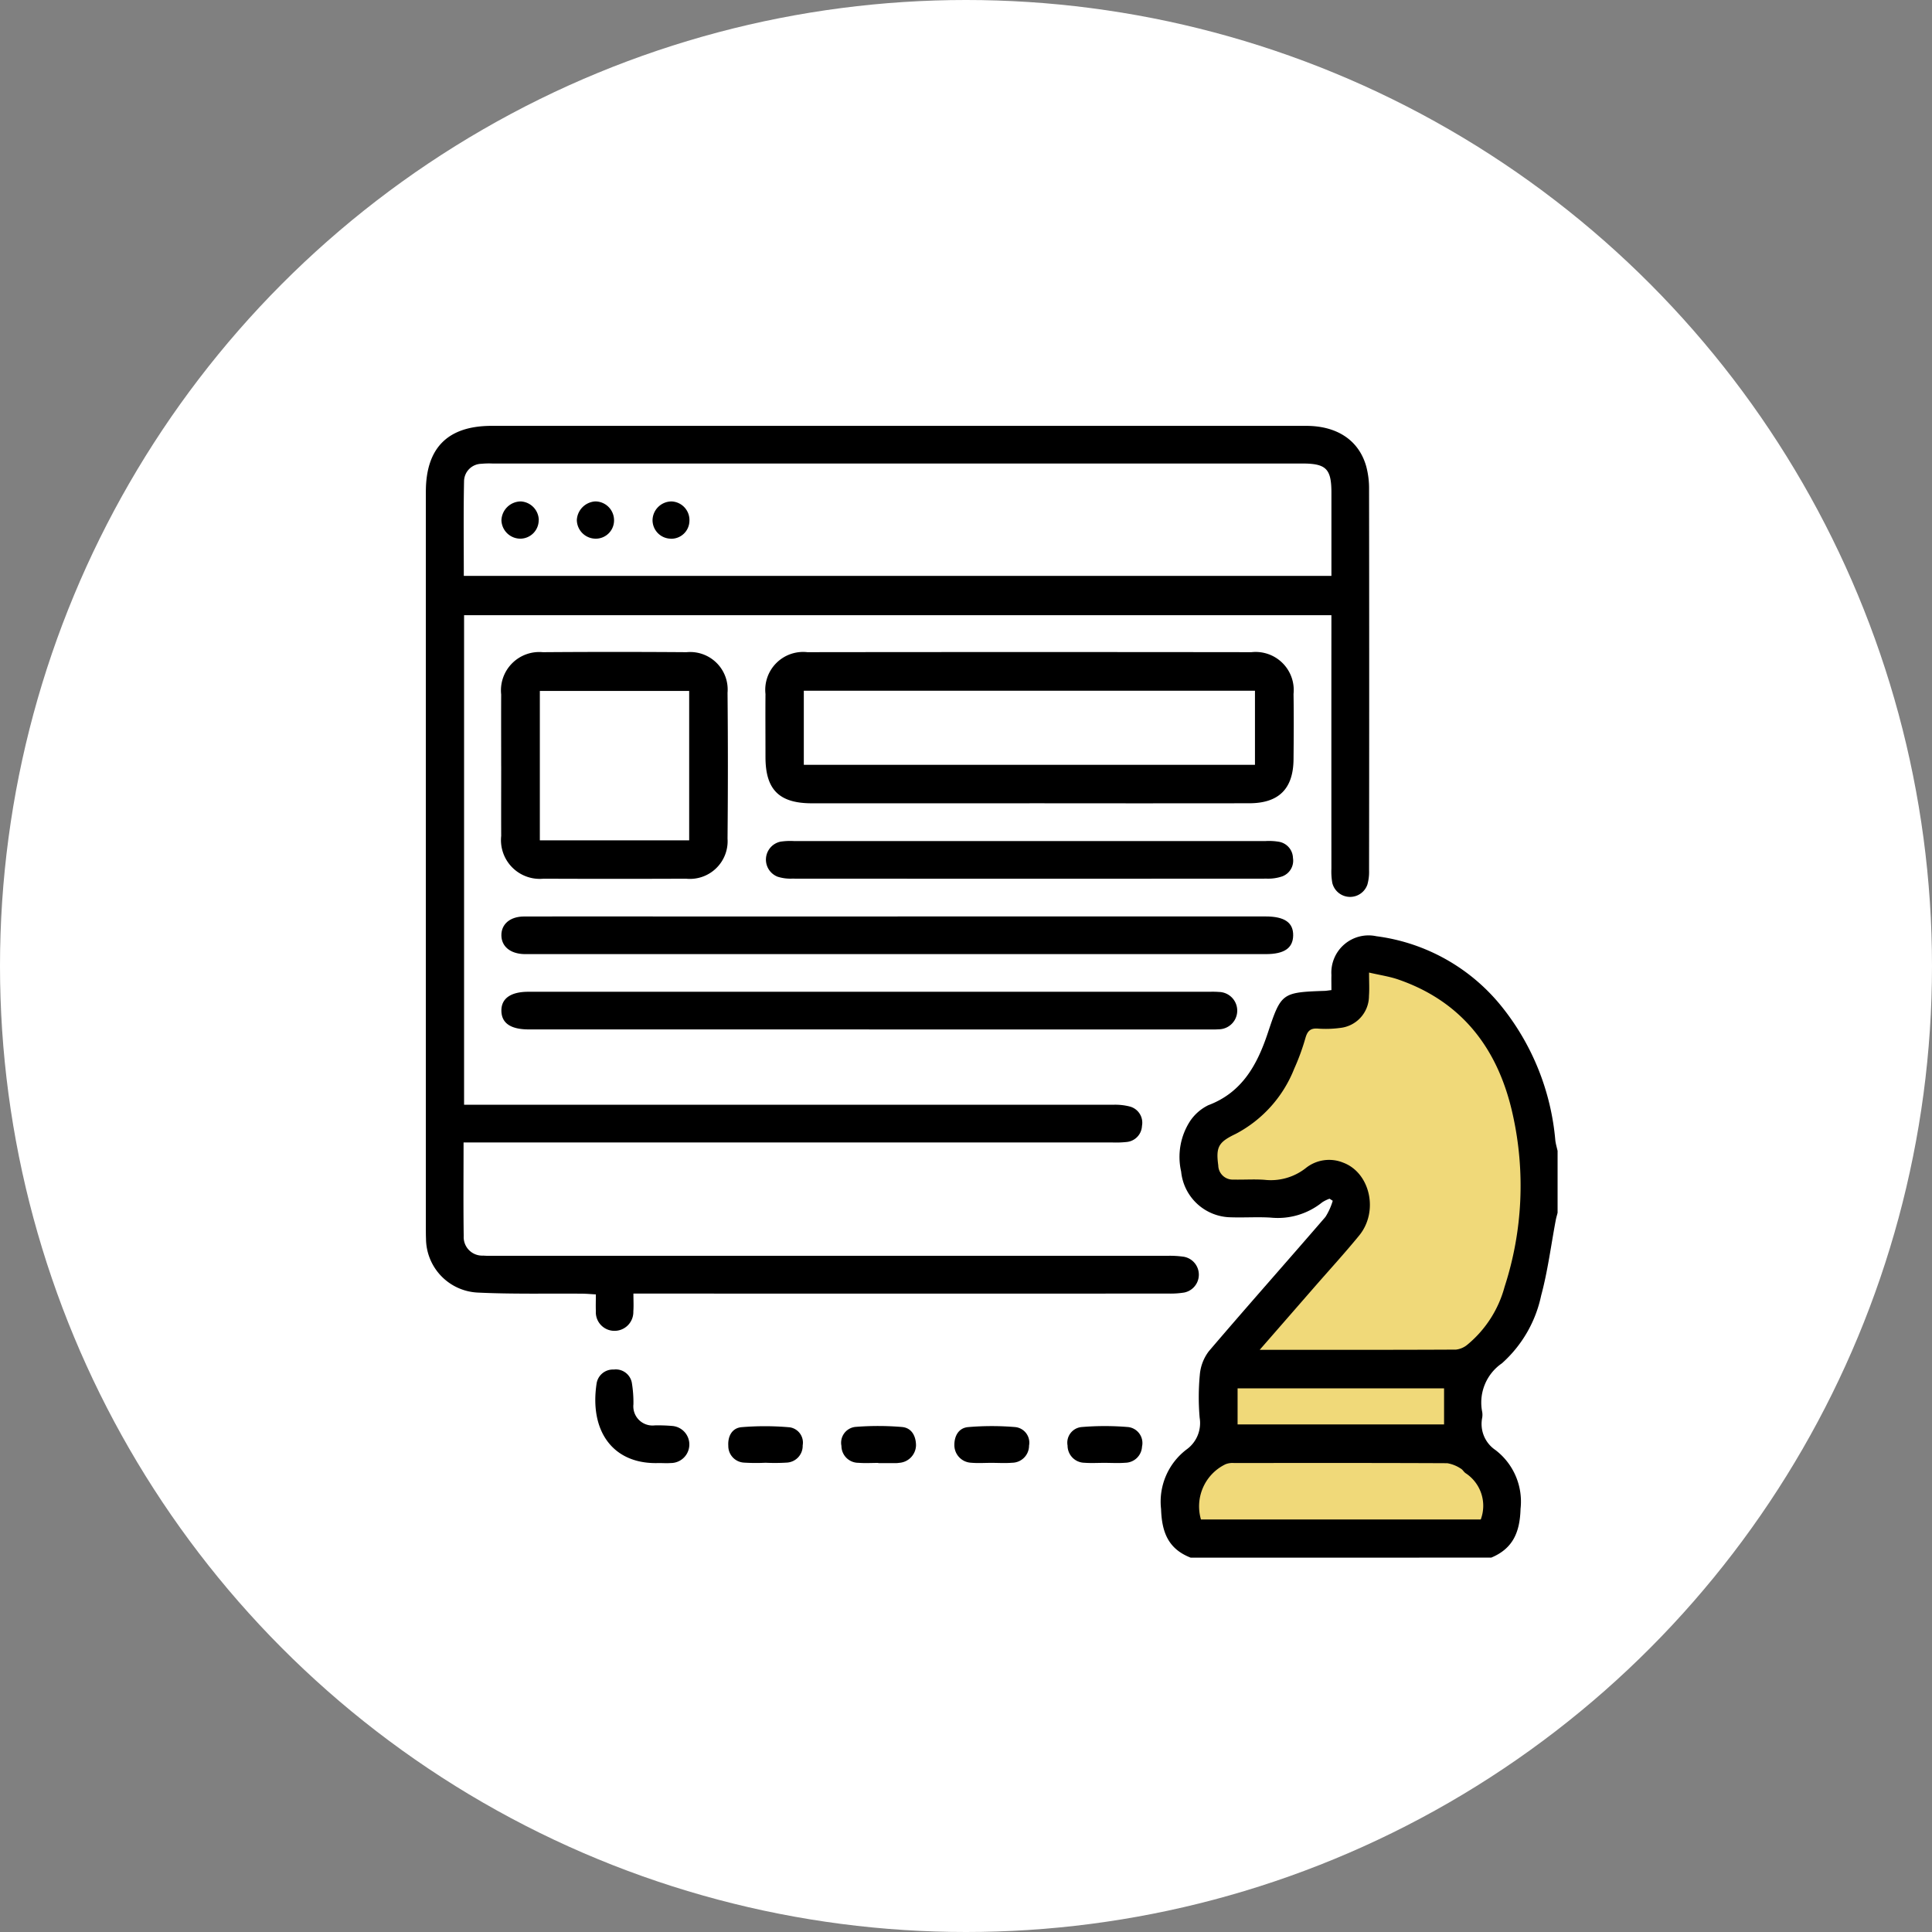 <svg xmlns="http://www.w3.org/2000/svg" xmlns:xlink="http://www.w3.org/1999/xlink" width="150" height="150" viewBox="0 0 150 150">
  <rect x="0" y="0" width="150" height="150" fill="#808080" stroke="none"/>
  <defs>
    <clipPath id="clip-path">
      <rect id="Rectangle_1408" data-name="Rectangle 1408" width="87.873" height="87.873" fill="none"/>
    </clipPath>
  </defs>
  <g id="Group_469" data-name="Group 469" transform="translate(-1242 -909)">
    <circle id="Ellipse_35" data-name="Ellipse 35" cx="75" cy="75" r="75" transform="translate(1242 909)" fill="#fff"/>
    <g id="Group_555" data-name="Group 555" transform="translate(1275.063 942.064)">
      <path id="Path_372" data-name="Path 372" d="M138.192,87.148l-5.831,6.032-6.969,9.986,2.144,2.614,9.249-1.139.2,2.413-9.719,12.668-1.407,6.573-1.475,5.29h23.592l.737-3.62-2.748-4.156,1.437-5.831,5.332-12.667-5.7-15.214Z" transform="translate(-65.333 -45.774)" fill="#f0d979"/>
      <g id="Group_554" data-name="Group 554">
        <g id="Group_553" data-name="Group 553" clip-path="url(#clip-path)">
          <path id="Path_373" data-name="Path 373" d="M122.529,131.667c-1.73-.67-2.243-1.961-2.3-3.764a5.086,5.086,0,0,1,1.984-4.641,2.521,2.521,0,0,0,1.012-2.449,18.46,18.46,0,0,1,.011-3.339,3.5,3.5,0,0,1,.7-1.833c2.986-3.5,6.044-6.94,9.05-10.424a4.884,4.884,0,0,0,.57-1.26l-.247-.159a2.713,2.713,0,0,0-.57.279,5.49,5.49,0,0,1-4,1.188c-1.025-.063-2.058.011-3.086-.024a3.935,3.935,0,0,1-3.866-3.549,5.114,5.114,0,0,1,.708-3.942,3.623,3.623,0,0,1,1.4-1.212c2.64-.992,3.805-3.162,4.619-5.605,1.03-3.091,1.078-3.159,4.382-3.271.139,0,.277-.029.558-.061,0-.4-.011-.785,0-1.171a2.89,2.89,0,0,1,3.491-3.012,14.94,14.94,0,0,1,9.76,5.5,19.244,19.244,0,0,1,4.133,10.349c.032.276.116.545.176.818v4.805c-.048.191-.106.38-.143.573-.369,1.956-.618,3.944-1.135,5.86a9.731,9.731,0,0,1-3.045,5.255,3.694,3.694,0,0,0-1.528,3.785,1.433,1.433,0,0,1,0,.427,2.437,2.437,0,0,0,1.022,2.517,5.034,5.034,0,0,1,1.953,4.566c-.05,1.8-.58,3.085-2.274,3.79Zm5.357-16.136c5.238,0,10.238.007,15.238-.018a1.677,1.677,0,0,0,.908-.4,8.782,8.782,0,0,0,2.867-4.476,25.4,25.4,0,0,0,.634-13.373c-1.1-5-3.852-8.735-8.863-10.477-.7-.245-1.454-.351-2.294-.548,0,.732.034,1.273-.006,1.809a2.5,2.5,0,0,1-2.268,2.493,8.272,8.272,0,0,1-1.71.048c-.567-.041-.795.19-.949.711a17.467,17.467,0,0,1-.879,2.408,9.754,9.754,0,0,1-4.541,5.057c-1.335.639-1.549,1.006-1.354,2.448a1.122,1.122,0,0,0,1.19,1.1c.8.018,1.6-.04,2.4.017a4.384,4.384,0,0,0,3.192-.9,2.893,2.893,0,0,1,2.92-.431c2.086.783,2.77,3.782,1.239,5.654-1.121,1.371-2.32,2.679-3.485,4.015l-4.239,4.862M145.049,128.7a3.023,3.023,0,0,0-1.188-3.6c-.138-.1-.225-.281-.37-.353a2.688,2.688,0,0,0-1.044-.414c-5.517-.026-11.034-.019-16.551-.014a1.486,1.486,0,0,0-.663.094,3.629,3.629,0,0,0-1.907,4.29ZM142.2,118.52H126.169v2.8H142.2Z" transform="translate(-63.146 -43.794)"/>
          <path id="Path_374" data-name="Path 374" d="M2.928,55.636c0,2.518-.023,4.891.011,7.263a1.44,1.44,0,0,0,1.517,1.522c.312.026.629.014.943.014q26.128,0,52.256,0a7.6,7.6,0,0,1,1.195.075,1.414,1.414,0,0,1,.035,2.777,6.63,6.63,0,0,1-1.194.082q-20.122.006-40.243,0H16.115c0,.494.028.941-.006,1.384a1.462,1.462,0,0,1-1.526,1.508A1.445,1.445,0,0,1,13.2,68.717c-.017-.4,0-.793,0-1.284-.387-.021-.716-.053-1.045-.056-2.716-.023-5.436.044-8.147-.087A4.214,4.214,0,0,1,.012,63.121C0,62.835,0,62.549,0,62.263Q0,33.689,0,5.116,0,0,5.109,0q31.62,0,63.239,0c2.4,0,4.089,1.118,4.661,3.139a6.611,6.611,0,0,1,.222,1.777q.02,14.8,0,29.6a3.572,3.572,0,0,1-.131,1.1,1.421,1.421,0,0,1-2.722-.125,5.013,5.013,0,0,1-.071-1.109q-.006-9.31,0-18.62V14.7H2.968V52.709H4.1q24.627,0,49.253,0a4.619,4.619,0,0,1,1.269.129A1.3,1.3,0,0,1,55.6,54.35,1.311,1.311,0,0,1,54.4,55.6a7.557,7.557,0,0,1-1.113.036H2.928ZM70.308,11.649c0-2.186,0-4.324,0-6.461,0-1.858-.41-2.265-2.273-2.265H5.168a6.27,6.27,0,0,0-.856.022A1.373,1.373,0,0,0,2.966,4.272c-.05,2.448-.019,4.9-.019,7.378Z" transform="translate(0 0)"/>
          <path id="Path_375" data-name="Path 375" d="M76.04,48.733q-8.448,0-16.9,0c-2.539,0-3.6-1.058-3.6-3.593,0-1.63-.013-3.26,0-4.889A2.941,2.941,0,0,1,58.793,37q17.239-.021,34.478,0a2.957,2.957,0,0,1,3.267,3.242c.027,1.686.016,3.373,0,5.06-.016,2.3-1.137,3.425-3.434,3.428q-8.534.011-17.068,0M58.516,45.745H93.543V39.993H58.516Z" transform="translate(-29.171 -19.429)"/>
          <path id="Path_376" data-name="Path 376" d="M43.112,80.228H71.686c1.476,0,2.162.479,2.139,1.488-.021.975-.7,1.436-2.122,1.436H14.471c-.114,0-.229,0-.343,0-1.084-.028-1.77-.592-1.777-1.461s.68-1.457,1.759-1.46q6.092-.011,12.184,0H43.112" transform="translate(-6.487 -42.139)"/>
          <path id="Path_377" data-name="Path 377" d="M12.314,45.849c0-1.859-.008-3.718,0-5.577a2.975,2.975,0,0,1,3.235-3.281q5.577-.041,11.155,0a2.913,2.913,0,0,1,3.185,3.146q.053,5.663,0,11.327a2.928,2.928,0,0,1-3.221,3.113q-5.535.022-11.069,0a3.011,3.011,0,0,1-3.283-3.324c-.009-1.8,0-3.6,0-5.406M26.91,40H15.316v11.6H26.91Z" transform="translate(-6.466 -19.419)"/>
          <path id="Path_378" data-name="Path 378" d="M40.9,95.467H14.481c-1.4,0-2.111-.483-2.127-1.44s.719-1.483,2.089-1.483H67.372a6.1,6.1,0,0,1,.686.014,1.449,1.449,0,0,1-.047,2.9c-.284.024-.572.011-.857.011H40.9" transform="translate(-6.489 -48.607)"/>
          <path id="Path_379" data-name="Path 379" d="M76.13,67.9q9.139,0,18.278,0a4.686,4.686,0,0,1,1.025.054,1.312,1.312,0,0,1,1.1,1.256,1.3,1.3,0,0,1-.843,1.436,3.353,3.353,0,0,1-1.175.173q-18.449.012-36.9,0a3.294,3.294,0,0,1-1.093-.15,1.425,1.425,0,0,1,.219-2.721,5.046,5.046,0,0,1,1.025-.049q9.182,0,18.363,0" transform="translate(-29.211 -35.665)"/>
          <path id="Path_380" data-name="Path 380" d="M32.622,161.585c-3.523.115-5.369-2.457-4.814-6.152a1.282,1.282,0,0,1,1.335-1.108,1.268,1.268,0,0,1,1.4,1,9.254,9.254,0,0,1,.128,1.7,1.489,1.489,0,0,0,1.652,1.636,12.835,12.835,0,0,1,1.367.044,1.442,1.442,0,0,1-.13,2.879c-.312.023-.628,0-.941,0" transform="translate(-14.555 -81.058)"/>
          <path id="Path_381" data-name="Path 381" d="M89.287,166.429c-.514,0-1.032.037-1.542-.009a1.368,1.368,0,0,1-1.313-1.337c-.014-.742.333-1.369,1.076-1.431a21.667,21.667,0,0,1,3.661,0,1.217,1.217,0,0,1,1.061,1.437,1.328,1.328,0,0,1-1.315,1.331c-.539.045-1.085.009-1.628.008" transform="translate(-45.398 -85.917)"/>
          <path id="Path_382" data-name="Path 382" d="M70.824,166.423c-.514,0-1.032.034-1.542-.008a1.315,1.315,0,0,1-1.324-1.313,1.236,1.236,0,0,1,1.112-1.477,22.179,22.179,0,0,1,3.578.009c.758.06,1.091.695,1.1,1.419a1.4,1.4,0,0,1-1.3,1.364,1.932,1.932,0,0,1-.256.023c-.458,0-.915,0-1.373,0v-.017" transform="translate(-35.692 -85.907)"/>
          <path id="Path_383" data-name="Path 383" d="M107.8,166.427c-.514,0-1.031.032-1.542-.007a1.331,1.331,0,0,1-1.315-1.333,1.22,1.22,0,0,1,1.061-1.438,21.572,21.572,0,0,1,3.661,0,1.249,1.249,0,0,1,1.058,1.516,1.317,1.317,0,0,1-1.294,1.253c-.539.045-1.085.009-1.628.009" transform="translate(-55.12 -85.915)"/>
          <path id="Path_384" data-name="Path 384" d="M52.313,166.431a14.95,14.95,0,0,1-1.625-.011,1.29,1.29,0,0,1-1.232-1.306c-.047-.745.293-1.384,1.034-1.447a21.829,21.829,0,0,1,3.741.012,1.2,1.2,0,0,1,1,1.4,1.3,1.3,0,0,1-1.2,1.337,15.228,15.228,0,0,1-1.711.012v.006" transform="translate(-25.974 -85.926)"/>
          <path id="Path_385" data-name="Path 385" d="M26.175,15.247a1.469,1.469,0,0,1-1.484-1.453,1.527,1.527,0,0,1,1.43-1.44,1.46,1.46,0,0,1,1.457,1.387,1.419,1.419,0,0,1-1.4,1.506" transform="translate(-12.969 -6.488)"/>
          <path id="Path_386" data-name="Path 386" d="M15.25,13.811a1.436,1.436,0,0,1-1.393,1.438,1.473,1.473,0,0,1-1.5-1.435,1.517,1.517,0,0,1,1.5-1.456,1.476,1.476,0,0,1,1.4,1.452" transform="translate(-6.489 -6.491)"/>
          <path id="Path_387" data-name="Path 387" d="M38.471,15.251a1.44,1.44,0,0,1-1.4-1.434,1.48,1.48,0,0,1,1.478-1.457A1.446,1.446,0,0,1,39.934,13.9a1.408,1.408,0,0,1-1.464,1.355" transform="translate(-19.471 -6.492)"/>
        </g>
      </g>
    </g>
  </g>
</svg>
